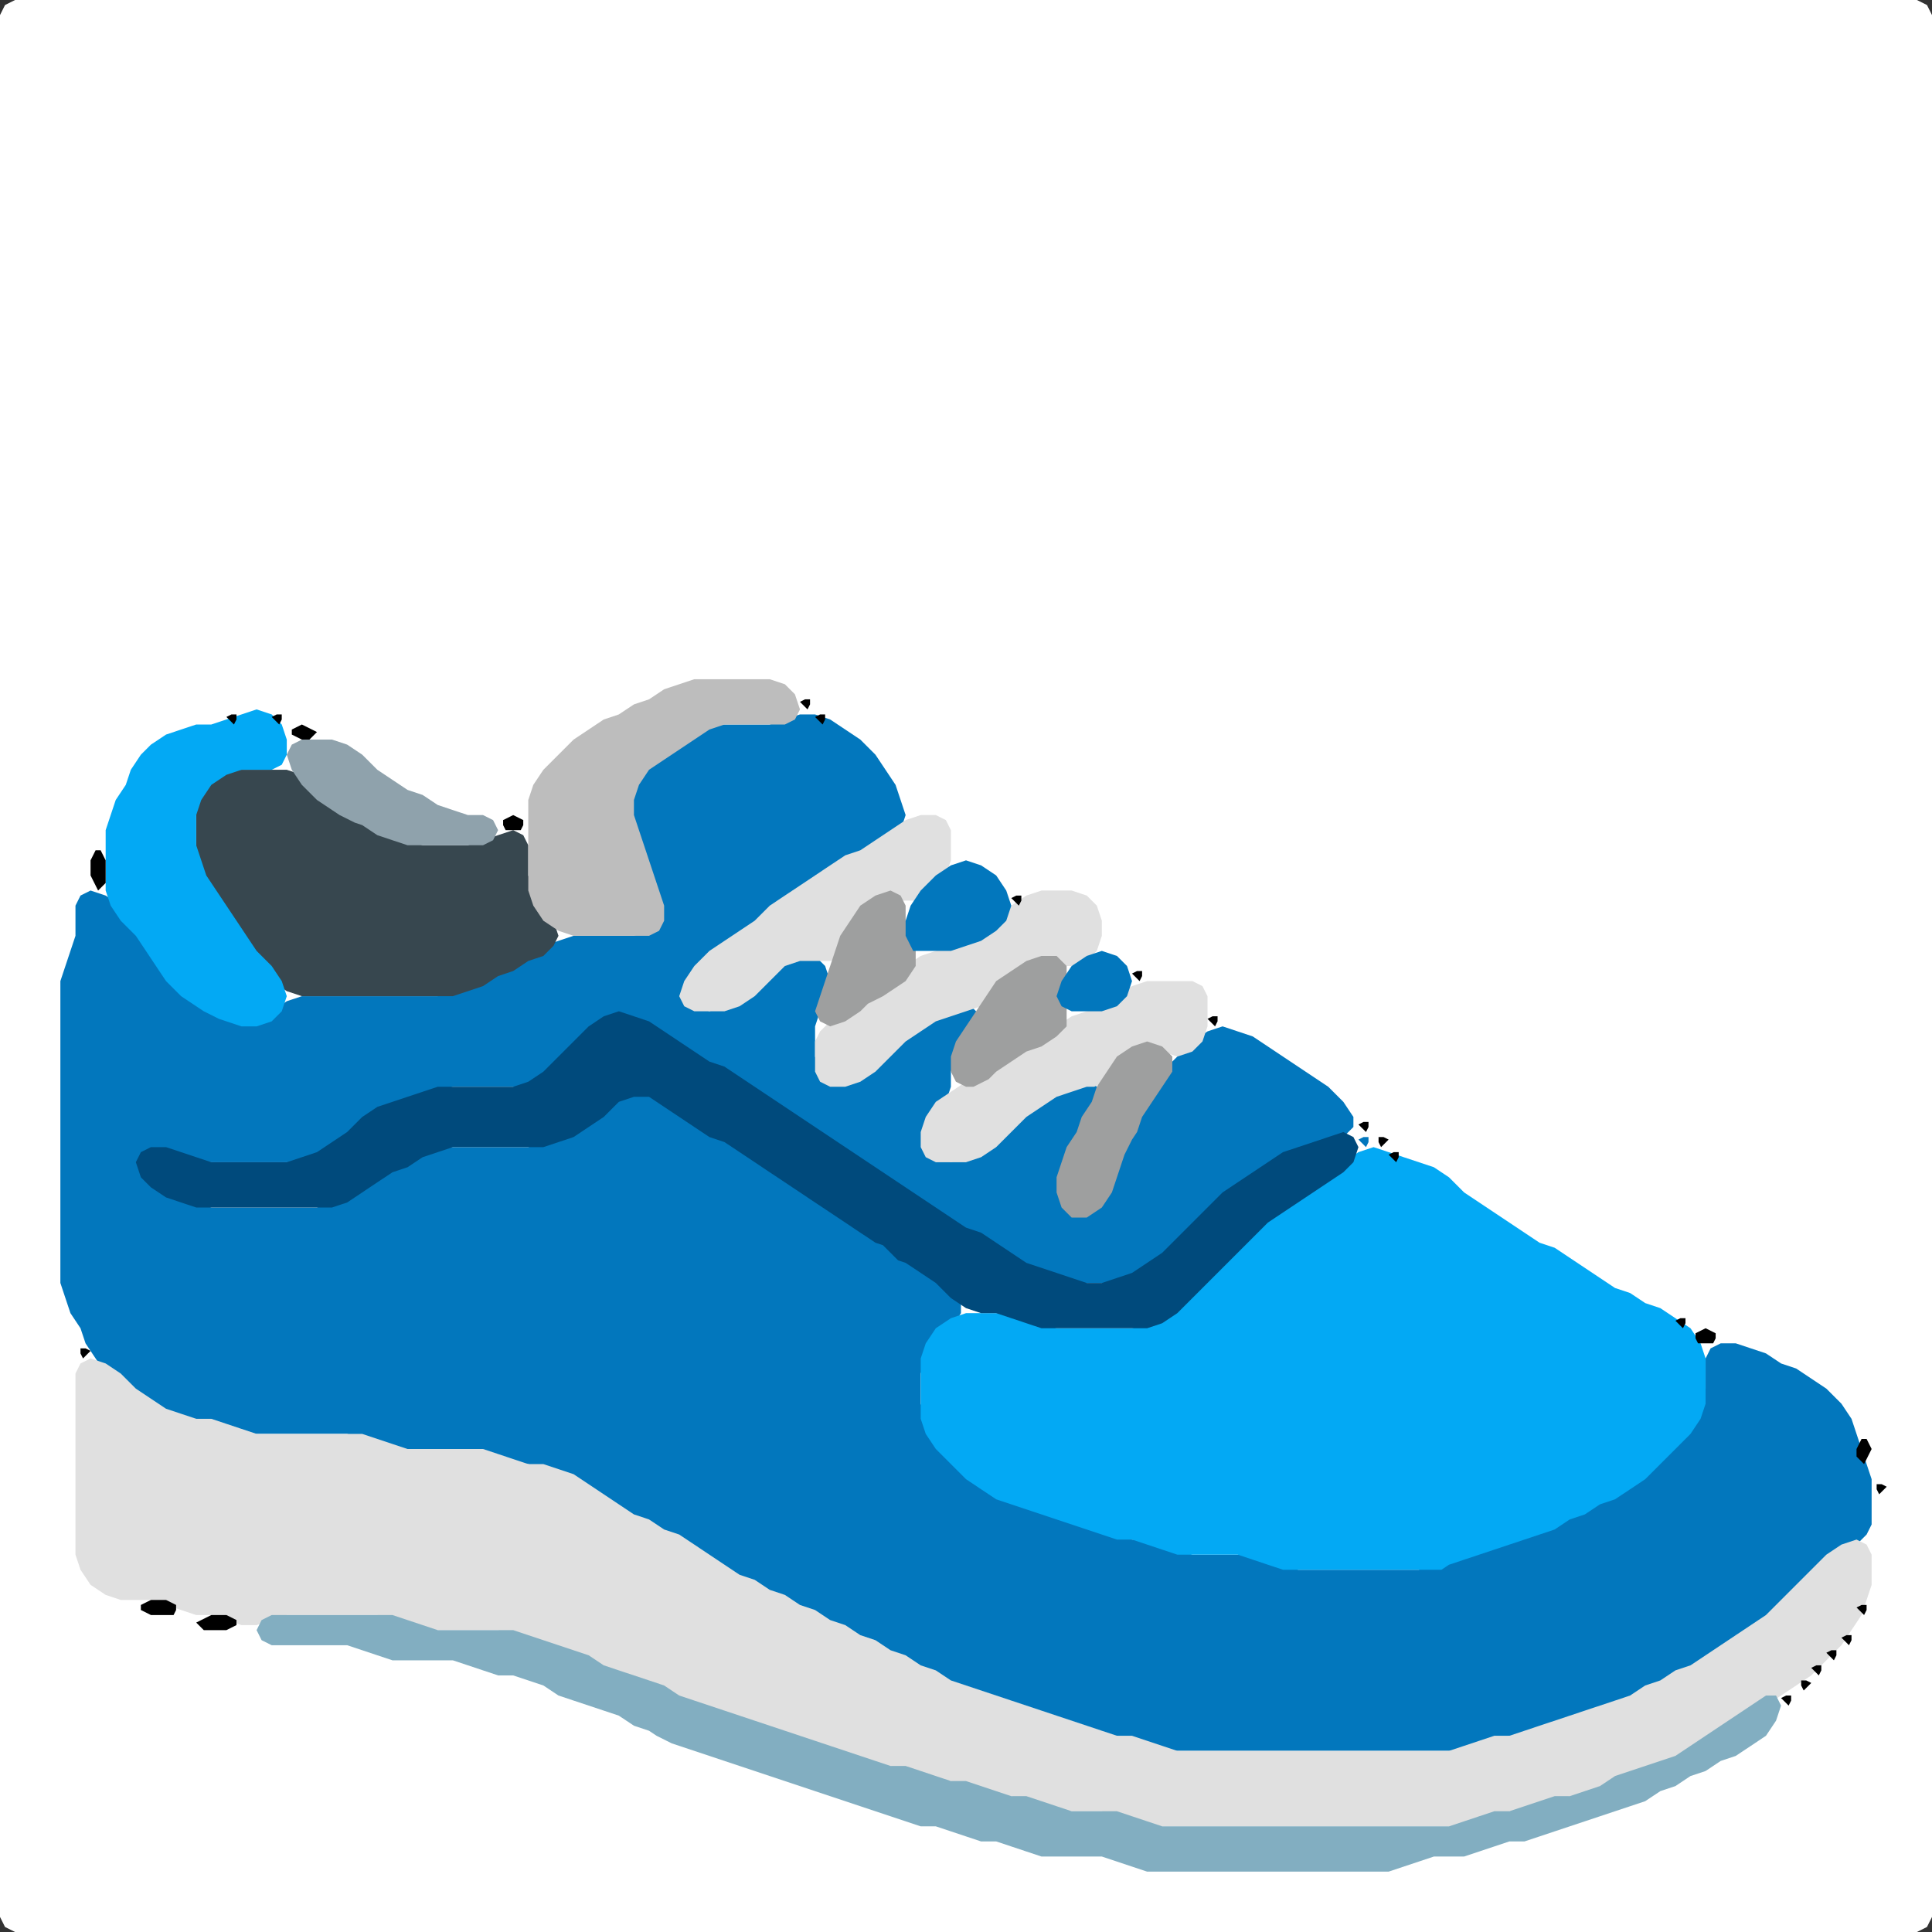 <?xml version="1.0" encoding="UTF-8" standalone="no"?>
<!DOCTYPE svg PUBLIC "-//W3C//DTD SVG 1.1//EN"
"http://www.w3.org/Graphics/SVG/1.1/DTD/svg11.dtd">
<svg width="128" height="128" xmlns="http://www.w3.org/2000/svg" version="1.1">
<rect width="100%" height="100%" fill="#333333" stroke="none"/>
<path d="M 26.5 128.0 L 27.0 128.0 L 28.0 128.0 L 29.0 128.0 L 30.0 128.0 L 31.0 128.0 L 32.0 128.0 L 33.0 128.0 L 34.0 128.0 L 35.0 128.0 L 36.0 128.0 L 37.0 128.0 L 38.0 128.0 L 39.0 128.0 L 40.0 128.0 L 41.0 128.0 L 42.0 128.0 L 43.0 128.0 L 44.0 128.0 L 45.0 128.0 L 46.0 128.0 L 47.0 128.0 L 48.0 128.0 L 49.0 128.0 L 50.0 128.0 L 51.0 128.0 L 52.0 128.0 L 53.0 128.0 L 54.0 128.0 L 55.0 128.0 L 56.0 128.0 L 57.0 128.0 L 58.0 128.0 L 59.0 128.0 L 60.0 128.0 L 61.0 128.0 L 62.0 128.0 L 63.0 128.0 L 64.0 128.0 L 65.0 128.0 L 66.0 128.0 L 67.0 128.0 L 68.0 128.0 L 69.0 128.0 L 70.0 128.0 L 71.0 128.0 L 72.0 128.0 L 73.0 128.0 L 74.0 128.0 L 75.0 128.0 L 76.0 128.0 L 77.0 128.0 L 78.0 128.0 L 79.0 128.0 L 80.0 128.0 L 81.0 128.0 L 82.0 128.0 L 83.0 128.0 L 84.0 128.0 L 85.0 128.0 L 86.0 128.0 L 87.0 128.0 L 88.0 128.0 L 89.0 128.0 L 90.0 128.0 L 91.0 128.0 L 92.0 128.0 L 93.0 128.0 L 94.0 128.0 L 95.0 128.0 L 96.0 128.0 L 97.0 128.0 L 98.0 128.0 L 99.0 128.0 L 100.0 128.0 L 101.0 128.0 L 102.0 128.0 L 103.0 128.0 L 104.0 128.0 L 105.0 128.0 L 106.0 128.0 L 107.0 128.0 L 108.0 128.0 L 109.0 128.0 L 110.0 128.0 L 111.0 128.0 L 112.0 128.0 L 113.0 128.0 L 114.0 128.0 L 115.0 128.0 L 116.0 128.0 L 117.0 128.0 L 118.0 128.0 L 119.0 128.0 L 120.0 128.0 L 121.0 128.0 L 122.0 128.0 L 123.0 128.0 L 124.0 128.0 L 125.0 128.0 L 126.0 128.0 L 127.0 128.0 L 127.667 127.667 L 128.0 127.0 L 128.0 126.0 L 128.0 125.0 L 128.0 124.0 L 128.0 123.0 L 128.0 122.0 L 128.0 121.0 L 128.0 120.0 L 128.0 119.0 L 128.0 118.0 L 128.0 117.0 L 128.0 116.0 L 128.0 115.0 L 128.0 114.0 L 128.0 113.0 L 128.0 112.0 L 128.0 111.0 L 128.0 110.0 L 128.0 109.0 L 128.0 108.0 L 128.0 107.0 L 128.0 106.0 L 128.0 105.0 L 128.0 104.0 L 128.0 103.0 L 128.0 102.0 L 128.0 101.0 L 128.0 100.0 L 128.0 99.0 L 128.0 98.0 L 128.0 97.0 L 128.0 96.0 L 128.0 95.0 L 128.0 94.0 L 128.0 93.0 L 128.0 92.0 L 128.0 91.0 L 128.0 90.0 L 128.0 89.0 L 128.0 88.0 L 128.0 87.0 L 128.0 86.0 L 128.0 85.0 L 128.0 84.0 L 128.0 83.0 L 128.0 82.0 L 128.0 81.0 L 128.0 80.0 L 128.0 79.0 L 128.0 78.0 L 128.0 77.0 L 128.0 76.0 L 128.0 75.0 L 128.0 74.0 L 128.0 73.0 L 128.0 72.0 L 128.0 71.0 L 128.0 70.0 L 128.0 69.0 L 128.0 68.0 L 128.0 67.0 L 128.0 66.0 L 128.0 65.0 L 128.0 64.0 L 128.0 63.0 L 128.0 62.0 L 128.0 61.0 L 128.0 60.0 L 128.0 59.0 L 128.0 58.0 L 128.0 57.0 L 128.0 56.0 L 128.0 55.0 L 128.0 54.0 L 128.0 53.0 L 128.0 52.0 L 128.0 51.0 L 128.0 50.0 L 128.0 49.0 L 128.0 48.0 L 128.0 47.0 L 128.0 46.0 L 128.0 45.0 L 128.0 44.0 L 128.0 43.0 L 128.0 42.0 L 128.0 41.0 L 128.0 40.0 L 128.0 39.0 L 128.0 38.0 L 128.0 37.0 L 128.0 36.0 L 128.0 35.0 L 128.0 34.0 L 128.0 33.0 L 128.0 32.0 L 128.0 31.0 L 128.0 30.0 L 128.0 29.0 L 128.0 28.0 L 128.0 27.0 L 128.0 26.0 L 128.0 25.0 L 128.0 24.0 L 128.0 23.0 L 128.0 22.0 L 128.0 21.0 L 128.0 20.0 L 128.0 19.0 L 128.0 18.0 L 128.0 17.0 L 128.0 16.0 L 128.0 15.0 L 128.0 14.0 L 128.0 13.0 L 128.0 12.0 L 128.0 11.0 L 128.0 10.0 L 128.0 9.0 L 128.0 8.0 L 128.0 7.0 L 128.0 6.0 L 128.0 5.0 L 128.0 4.0 L 128.0 3.0 L 128.0 2.0 L 128.0 1.0 L 127.667 0.333 L 127.0 0.0 L 126.0 0.0 L 125.0 0.0 L 124.0 0.0 L 123.0 0.0 L 122.0 0.0 L 121.0 0.0 L 120.0 0.0 L 119.0 0.0 L 118.0 0.0 L 117.0 0.0 L 116.0 0.0 L 115.0 0.0 L 114.0 0.0 L 113.0 0.0 L 112.0 0.0 L 111.0 0.0 L 110.0 0.0 L 109.0 0.0 L 108.0 0.0 L 107.0 0.0 L 106.0 0.0 L 105.0 0.0 L 104.0 0.0 L 103.0 0.0 L 102.0 0.0 L 101.0 0.0 L 100.0 0.0 L 99.0 0.0 L 98.0 0.0 L 97.0 0.0 L 96.0 0.0 L 95.0 0.0 L 94.0 0.0 L 93.0 0.0 L 92.0 0.0 L 91.0 0.0 L 90.0 0.0 L 89.0 0.0 L 88.0 0.0 L 87.0 0.0 L 86.0 0.0 L 85.0 0.0 L 84.0 0.0 L 83.0 0.0 L 82.0 0.0 L 81.0 0.0 L 80.0 0.0 L 79.0 0.0 L 78.0 0.0 L 77.0 0.0 L 76.0 0.0 L 75.0 0.0 L 74.0 0.0 L 73.0 0.0 L 72.0 0.0 L 71.0 0.0 L 70.0 0.0 L 69.0 0.0 L 68.0 0.0 L 67.0 0.0 L 66.0 0.0 L 65.0 0.0 L 64.0 0.0 L 63.0 0.0 L 62.0 0.0 L 61.0 0.0 L 60.0 0.0 L 59.0 0.0 L 58.0 0.0 L 57.0 0.0 L 56.0 0.0 L 55.0 0.0 L 54.0 0.0 L 53.0 0.0 L 52.0 0.0 L 51.0 0.0 L 50.0 0.0 L 49.0 0.0 L 48.0 0.0 L 47.0 0.0 L 46.0 0.0 L 45.0 0.0 L 44.0 0.0 L 43.0 0.0 L 42.0 0.0 L 41.0 0.0 L 40.0 0.0 L 39.0 0.0 L 38.0 0.0 L 37.0 0.0 L 36.0 0.0 L 35.0 0.0 L 34.0 0.0 L 33.0 0.0 L 32.0 0.0 L 31.0 0.0 L 30.0 0.0 L 29.0 0.0 L 28.0 0.0 L 27.0 0.0 L 26.0 0.0 L 25.0 0.0 L 24.0 0.0 L 23.0 0.0 L 22.0 0.0 L 21.0 0.0 L 20.0 0.0 L 19.0 0.0 L 18.0 0.0 L 17.0 0.0 L 16.0 0.0 L 15.0 0.0 L 14.0 0.0 L 13.0 0.0 L 12.0 0.0 L 11.0 0.0 L 10.0 0.0 L 9.0 0.0 L 8.0 0.0 L 7.0 0.0 L 6.0 0.0 L 5.0 0.0 L 4.0 0.0 L 3.0 0.0 L 2.0 0.0 L 1.0 0.0 L 0.333 0.333 L 0.0 1.0 L 0.0 2.0 L 0.0 3.0 L 0.0 4.0 L 0.0 5.0 L 0.0 6.0 L 0.0 7.0 L 0.0 8.0 L 0.0 9.0 L 0.0 10.0 L 0.0 11.0 L 0.0 12.0 L 0.0 13.0 L 0.0 14.0 L 0.0 15.0 L 0.0 16.0 L 0.0 17.0 L 0.0 18.0 L 0.0 19.0 L 0.0 20.0 L 0.0 21.0 L 0.0 22.0 L 0.0 23.0 L 0.0 24.0 L 0.0 25.0 L 0.0 26.0 L 0.0 27.0 L 0.0 28.0 L 0.0 29.0 L 0.0 30.0 L 0.0 31.0 L 0.0 32.0 L 0.0 33.0 L 0.0 34.0 L 0.0 35.0 L 0.0 36.0 L 0.0 37.0 L 0.0 38.0 L 0.0 39.0 L 0.0 40.0 L 0.0 41.0 L 0.0 42.0 L 0.0 43.0 L 0.0 44.0 L 0.0 45.0 L 0.0 46.0 L 0.0 47.0 L 0.0 48.0 L 0.0 49.0 L 0.0 50.0 L 0.0 51.0 L 0.0 52.0 L 0.0 53.0 L 0.0 54.0 L 0.0 55.0 L 0.0 56.0 L 0.0 57.0 L 0.0 58.0 L 0.0 59.0 L 0.0 60.0 L 0.0 61.0 L 0.0 62.0 L 0.0 63.0 L 0.0 64.0 L 0.0 65.0 L 0.0 66.0 L 0.0 67.0 L 0.0 68.0 L 0.0 69.0 L 0.0 70.0 L 0.0 71.0 L 0.0 72.0 L 0.0 73.0 L 0.0 74.0 L 0.0 75.0 L 0.0 76.0 L 0.0 77.0 L 0.0 78.0 L 0.0 79.0 L 0.0 80.0 L 0.0 81.0 L 0.0 82.0 L 0.0 83.0 L 0.0 84.0 L 0.0 85.0 L 0.0 86.0 L 0.0 87.0 L 0.0 88.0 L 0.0 89.0 L 0.0 90.0 L 0.0 91.0 L 0.0 92.0 L 0.0 93.0 L 0.0 94.0 L 0.0 95.0 L 0.0 96.0 L 0.0 97.0 L 0.0 98.0 L 0.0 99.0 L 0.0 100.0 L 0.0 101.0 L 0.0 102.0 L 0.0 103.0 L 0.0 104.0 L 0.0 105.0 L 0.0 106.0 L 0.0 107.0 L 0.0 108.0 L 0.0 109.0 L 0.0 110.0 L 0.0 111.0 L 0.0 112.0 L 0.0 113.0 L 0.0 114.0 L 0.0 115.0 L 0.0 116.0 L 0.0 117.0 L 0.0 118.0 L 0.0 119.0 L 0.0 120.0 L 0.0 121.0 L 0.0 122.0 L 0.0 123.0 L 0.0 124.0 L 0.0 125.0 L 0.0 126.0 L 0.0 127.0 L 0.333 127.667 L 1.0 128.0 L 2.0 128.0 L 3.0 128.0 L 4.0 128.0 L 5.0 128.0 L 6.0 128.0 L 7.0 128.0 L 8.0 128.0 L 9.0 128.0 L 10.0 128.0 L 11.0 128.0 L 12.0 128.0 L 13.0 128.0 L 14.0 128.0 L 15.0 128.0 L 16.0 128.0 L 17.0 128.0 L 18.0 128.0 L 19.0 128.0 L 20.0 128.0 L 21.0 128.0 L 22.0 128.0 L 23.0 128.0 L 24.0 128.0 L 25.0 128.0 L 25.5 128.0 Z" stroke="none" fill="rgb(255,255,255)" />
<path d="M 95.5 116.0 L 96.0 116.0 L 97.0 116.0 L 98.0 115.667 L 99.0 115.333 L 100.0 115.0 L 101.0 115.0 L 102.0 114.667 L 103.0 114.333 L 104.0 114.0 L 105.0 113.667 L 106.0 113.333 L 107.0 113.0 L 108.0 112.667 L 109.0 112.333 L 110.0 111.667 L 111.0 111.333 L 112.0 110.667 L 113.0 110.333 L 114.0 109.667 L 115.0 109.0 L 116.0 108.333 L 117.0 107.667 L 118.0 107.0 L 119.0 106.0 L 120.0 105.0 L 121.0 104.0 L 122.0 103.0 L 123.0 102.333 L 123.667 101.667 L 124.0 101.0 L 124.0 100.0 L 124.0 99.0 L 124.0 98.0 L 123.667 97.0 L 123.333 96.0 L 123.0 95.0 L 122.667 94.0 L 122.0 93.0 L 121.0 92.0 L 120.0 91.333 L 119.0 90.667 L 118.0 90.333 L 117.0 89.667 L 116.0 89.333 L 115.0 89.0 L 114.0 89.0 L 113.333 89.333 L 113.0 90.0 L 113.0 91.0 L 113.0 92.0 L 112.667 93.0 L 112.0 94.0 L 111.0 95.0 L 110.0 96.0 L 109.0 97.0 L 108.0 98.0 L 107.0 98.667 L 106.0 99.333 L 105.0 99.667 L 104.0 100.333 L 103.0 100.667 L 102.0 101.333 L 101.0 101.667 L 100.0 102.0 L 99.0 102.333 L 98.0 102.667 L 97.0 103.0 L 96.0 103.333 L 95.0 103.667 L 94.0 104.0 L 93.0 104.0 L 92.0 104.0 L 91.0 104.0 L 90.0 104.0 L 89.0 104.0 L 88.0 104.0 L 87.0 104.0 L 86.0 104.0 L 85.0 103.667 L 84.0 103.333 L 83.0 103.0 L 82.0 103.0 L 81.0 103.0 L 80.0 103.0 L 79.0 103.0 L 78.0 102.667 L 77.0 102.333 L 76.0 102.0 L 75.0 102.0 L 74.0 101.667 L 73.0 101.333 L 72.0 101.0 L 71.0 100.667 L 70.0 100.333 L 69.0 100.0 L 68.0 99.667 L 67.0 99.333 L 66.0 98.667 L 65.0 98.0 L 64.0 97.0 L 63.0 96.0 L 62.0 95.0 L 61.333 94.0 L 61.0 93.0 L 61.0 92.0 L 61.0 91.0 L 61.333 90.0 L 62.0 89.0 L 63.0 88.0 L 63.667 87.0 L 63.667 86.0 L 63.0 85.0 L 62.0 84.333 L 61.0 83.667 L 60.0 83.0 L 59.0 82.333 L 58.0 81.667 L 57.0 81.0 L 56.0 80.333 L 55.0 79.667 L 54.0 79.0 L 53.0 78.333 L 52.0 77.667 L 51.0 77.0 L 50.0 76.333 L 49.0 75.667 L 48.0 75.333 L 47.0 74.667 L 46.0 74.0 L 45.0 73.333 L 44.0 72.667 L 43.0 72.333 L 42.0 72.0 L 41.0 72.333 L 40.0 73.0 L 39.0 74.0 L 38.0 74.667 L 37.0 75.333 L 36.0 75.667 L 35.0 76.0 L 34.0 76.0 L 33.0 76.0 L 32.0 76.0 L 31.0 76.0 L 30.0 76.0 L 29.0 76.0 L 28.0 76.333 L 27.0 76.667 L 26.0 77.333 L 25.0 77.667 L 24.0 78.333 L 23.0 79.0 L 22.0 79.667 L 21.0 80.0 L 20.0 80.0 L 19.0 80.0 L 18.0 80.0 L 17.0 80.0 L 16.0 80.0 L 15.0 80.0 L 14.0 80.0 L 13.0 79.667 L 12.0 79.333 L 11.0 78.667 L 10.0 78.0 L 9.667 77.0 L 10.0 76.333 L 11.0 76.333 L 12.0 76.667 L 13.0 77.0 L 14.0 77.0 L 15.0 77.0 L 16.0 77.0 L 17.0 77.0 L 18.0 77.0 L 19.0 77.0 L 20.0 77.0 L 21.0 76.667 L 22.0 76.333 L 23.0 75.667 L 24.0 75.0 L 25.0 74.0 L 26.0 73.333 L 27.0 73.0 L 28.0 72.667 L 29.0 72.333 L 30.0 72.0 L 31.0 72.0 L 32.0 72.0 L 33.0 72.0 L 34.0 72.0 L 35.0 72.0 L 36.0 71.667 L 37.0 71.0 L 38.0 70.0 L 39.0 69.0 L 40.0 68.0 L 41.0 67.667 L 42.0 67.667 L 43.0 68.333 L 44.0 69.0 L 45.0 69.667 L 46.0 70.333 L 47.0 70.667 L 48.0 71.333 L 49.0 72.0 L 50.0 72.667 L 51.0 73.333 L 52.0 74.0 L 53.0 74.667 L 54.0 75.333 L 55.0 76.0 L 56.0 76.667 L 57.0 77.333 L 58.0 78.0 L 59.0 78.667 L 60.0 79.333 L 61.0 80.0 L 62.0 80.667 L 63.0 81.333 L 64.0 81.667 L 65.0 82.333 L 66.0 83.0 L 67.0 83.667 L 68.0 84.0 L 69.0 84.333 L 70.0 84.667 L 71.0 85.0 L 72.0 85.0 L 73.0 85.0 L 74.0 85.0 L 75.0 84.667 L 76.0 84.333 L 77.0 83.667 L 78.0 83.0 L 79.0 82.0 L 80.0 81.0 L 81.0 80.0 L 82.0 79.0 L 83.0 78.333 L 84.0 77.667 L 85.0 77.0 L 86.0 76.333 L 87.0 76.0 L 88.0 75.667 L 89.0 75.333 L 89.667 74.667 L 89.667 74.0 L 89.0 73.0 L 88.0 72.0 L 87.0 71.333 L 86.0 70.667 L 85.0 70.0 L 84.0 69.333 L 83.0 68.667 L 82.0 68.333 L 81.0 68.0 L 80.0 68.333 L 79.0 69.0 L 78.0 70.0 L 77.0 71.0 L 76.333 72.0 L 75.667 73.0 L 75.333 74.0 L 74.667 75.0 L 74.333 76.0 L 74.0 77.0 L 73.667 78.0 L 73.0 79.0 L 72.0 79.667 L 71.0 79.667 L 70.333 79.0 L 70.333 78.0 L 70.667 77.0 L 71.333 76.0 L 71.667 75.0 L 72.333 74.0 L 72.667 73.0 L 72.667 72.0 L 72.0 71.333 L 71.0 71.333 L 70.0 72.0 L 69.0 72.667 L 68.0 73.333 L 67.0 74.0 L 66.0 75.0 L 65.0 76.0 L 64.0 76.667 L 63.0 77.0 L 62.0 76.667 L 61.333 76.0 L 61.333 75.0 L 62.0 74.0 L 62.667 73.0 L 63.0 72.0 L 63.0 71.0 L 63.333 70.0 L 64.0 69.0 L 64.667 68.0 L 64.667 67.0 L 64.0 66.333 L 63.0 66.333 L 62.0 67.0 L 61.0 67.667 L 60.0 68.333 L 59.0 69.0 L 58.0 70.0 L 57.0 71.0 L 56.0 71.667 L 55.0 71.667 L 54.333 71.0 L 54.0 70.0 L 54.0 69.0 L 54.0 68.0 L 54.333 67.0 L 54.667 66.0 L 55.0 65.0 L 54.667 64.0 L 54.0 63.333 L 53.0 63.0 L 52.0 63.333 L 51.0 64.0 L 50.0 65.0 L 49.0 66.0 L 48.0 66.667 L 47.0 67.0 L 46.0 66.667 L 45.667 66.0 L 46.0 65.0 L 47.0 64.0 L 48.0 63.0 L 49.0 62.333 L 50.0 61.667 L 51.0 61.0 L 52.0 60.0 L 53.0 59.333 L 54.0 58.667 L 55.0 58.0 L 56.0 57.333 L 57.0 56.667 L 58.0 56.333 L 59.0 55.667 L 59.667 55.0 L 60.0 54.0 L 59.667 53.0 L 59.333 52.0 L 58.667 51.0 L 58.0 50.0 L 57.0 49.0 L 56.0 48.333 L 55.0 47.667 L 54.0 47.333 L 53.0 47.333 L 52.0 47.667 L 51.0 48.0 L 50.0 48.0 L 49.0 48.0 L 48.0 48.0 L 47.0 48.0 L 46.0 48.333 L 45.0 49.0 L 44.0 49.667 L 43.0 50.333 L 42.333 51.0 L 41.667 52.0 L 41.333 53.0 L 41.333 54.0 L 41.667 55.0 L 42.333 56.0 L 42.667 57.0 L 43.0 58.0 L 43.333 59.0 L 43.667 60.0 L 43.667 61.0 L 43.0 61.667 L 42.0 62.0 L 41.0 62.0 L 40.0 62.0 L 39.0 62.0 L 38.0 62.0 L 37.0 62.333 L 36.0 62.667 L 35.0 63.333 L 34.0 63.667 L 33.0 64.333 L 32.0 64.667 L 31.0 65.333 L 30.0 65.667 L 29.0 66.0 L 28.0 66.0 L 27.0 66.0 L 26.0 66.0 L 25.0 66.0 L 24.0 66.0 L 23.0 66.0 L 22.0 66.0 L 21.0 66.0 L 20.0 66.0 L 19.0 66.333 L 18.0 67.0 L 17.0 67.667 L 16.0 67.667 L 15.0 67.333 L 14.0 66.667 L 13.0 66.0 L 12.0 65.0 L 11.0 64.0 L 10.333 63.0 L 9.667 62.0 L 9.0 61.0 L 8.0 60.0 L 7.0 59.333 L 6.0 59.0 L 5.333 59.333 L 5.0 60.0 L 5.0 61.0 L 5.0 62.0 L 4.667 63.0 L 4.333 64.0 L 4.0 65.0 L 4.0 66.0 L 4.0 67.0 L 4.0 68.0 L 4.0 69.0 L 4.0 70.0 L 4.0 71.0 L 4.0 72.0 L 4.0 73.0 L 4.0 74.0 L 4.0 75.0 L 4.0 76.0 L 4.0 77.0 L 4.0 78.0 L 4.0 79.0 L 4.0 80.0 L 4.0 81.0 L 4.0 82.0 L 4.0 83.0 L 4.0 84.0 L 4.0 85.0 L 4.333 86.0 L 4.667 87.0 L 5.333 88.0 L 5.667 89.0 L 6.333 90.0 L 7.0 91.0 L 8.0 92.0 L 9.0 92.667 L 10.0 93.333 L 11.0 93.667 L 12.0 94.0 L 13.0 94.0 L 14.0 94.333 L 15.0 94.667 L 16.0 95.0 L 17.0 95.0 L 18.0 95.0 L 19.0 95.0 L 20.0 95.0 L 21.0 95.0 L 22.0 95.0 L 23.0 95.0 L 24.0 95.333 L 25.0 95.667 L 26.0 96.0 L 27.0 96.0 L 28.0 96.0 L 29.0 96.0 L 30.0 96.0 L 31.0 96.0 L 32.0 96.333 L 33.0 96.667 L 34.0 97.0 L 35.0 97.0 L 36.0 97.333 L 37.0 97.667 L 38.0 98.333 L 39.0 99.0 L 40.0 99.667 L 41.0 100.333 L 42.0 100.667 L 43.0 101.333 L 44.0 101.667 L 45.0 102.333 L 46.0 103.0 L 47.0 103.667 L 48.0 104.333 L 49.0 104.667 L 50.0 105.333 L 51.0 105.667 L 52.0 106.333 L 53.0 106.667 L 54.0 107.333 L 55.0 107.667 L 56.0 108.333 L 57.0 108.667 L 58.0 109.333 L 59.0 109.667 L 60.0 110.333 L 61.0 110.667 L 62.0 111.333 L 63.0 111.667 L 64.0 112.0 L 65.0 112.333 L 66.0 112.667 L 67.0 113.0 L 68.0 113.333 L 69.0 113.667 L 70.0 114.0 L 71.0 114.333 L 72.0 114.667 L 73.0 115.0 L 74.0 115.0 L 75.0 115.333 L 76.0 115.667 L 77.0 116.0 L 78.0 116.0 L 79.0 116.0 L 80.0 116.0 L 81.0 116.0 L 82.0 116.0 L 83.0 116.0 L 84.0 116.0 L 85.0 116.0 L 86.0 116.0 L 87.0 116.0 L 88.0 116.0 L 89.0 116.0 L 90.0 116.0 L 91.0 116.0 L 92.0 116.0 L 93.0 116.0 L 94.0 116.0 L 94.5 116.0 Z" stroke="none" fill="rgb(2,119,189)" />
<path d="M 95.5 121.0 L 96.0 121.0 L 97.0 121.0 L 98.0 120.667 L 99.0 120.333 L 100.0 120.0 L 101.0 120.0 L 102.0 119.667 L 103.0 119.333 L 104.0 119.0 L 105.0 119.0 L 106.0 118.667 L 107.0 118.333 L 108.0 117.667 L 109.0 117.333 L 110.0 117.0 L 111.0 116.667 L 112.0 116.333 L 113.0 115.667 L 114.0 115.0 L 115.0 114.333 L 116.0 113.667 L 117.0 113.0 L 118.0 112.333 L 119.0 111.667 L 120.0 111.0 L 121.0 110.0 L 122.0 109.0 L 122.667 108.0 L 123.333 107.0 L 123.667 106.0 L 124.0 105.0 L 124.0 104.0 L 124.0 103.0 L 123.667 102.333 L 123.0 102.0 L 122.0 102.333 L 121.0 103.0 L 120.0 104.0 L 119.0 105.0 L 118.0 106.0 L 117.0 107.0 L 116.0 107.667 L 115.0 108.333 L 114.0 109.0 L 113.0 109.667 L 112.0 110.333 L 111.0 110.667 L 110.0 111.333 L 109.0 111.667 L 108.0 112.333 L 107.0 112.667 L 106.0 113.0 L 105.0 113.333 L 104.0 113.667 L 103.0 114.0 L 102.0 114.333 L 101.0 114.667 L 100.0 115.0 L 99.0 115.0 L 98.0 115.333 L 97.0 115.667 L 96.0 116.0 L 95.0 116.0 L 94.0 116.0 L 93.0 116.0 L 92.0 116.0 L 91.0 116.0 L 90.0 116.0 L 89.0 116.0 L 88.0 116.0 L 87.0 116.0 L 86.0 116.0 L 85.0 116.0 L 84.0 116.0 L 83.0 116.0 L 82.0 116.0 L 81.0 116.0 L 80.0 116.0 L 79.0 116.0 L 78.0 116.0 L 77.0 115.667 L 76.0 115.333 L 75.0 115.0 L 74.0 115.0 L 73.0 114.667 L 72.0 114.333 L 71.0 114.0 L 70.0 113.667 L 69.0 113.333 L 68.0 113.0 L 67.0 112.667 L 66.0 112.333 L 65.0 112.0 L 64.0 111.667 L 63.0 111.333 L 62.0 110.667 L 61.0 110.333 L 60.0 109.667 L 59.0 109.333 L 58.0 108.667 L 57.0 108.333 L 56.0 107.667 L 55.0 107.333 L 54.0 106.667 L 53.0 106.333 L 52.0 105.667 L 51.0 105.333 L 50.0 104.667 L 49.0 104.333 L 48.0 103.667 L 47.0 103.0 L 46.0 102.333 L 45.0 101.667 L 44.0 101.333 L 43.0 100.667 L 42.0 100.333 L 41.0 99.667 L 40.0 99.0 L 39.0 98.333 L 38.0 97.667 L 37.0 97.333 L 36.0 97.0 L 35.0 97.0 L 34.0 96.667 L 33.0 96.333 L 32.0 96.0 L 31.0 96.0 L 30.0 96.0 L 29.0 96.0 L 28.0 96.0 L 27.0 96.0 L 26.0 95.667 L 25.0 95.333 L 24.0 95.0 L 23.0 95.0 L 22.0 95.0 L 21.0 95.0 L 20.0 95.0 L 19.0 95.0 L 18.0 95.0 L 17.0 95.0 L 16.0 94.667 L 15.0 94.333 L 14.0 94.0 L 13.0 94.0 L 12.0 93.667 L 11.0 93.333 L 10.0 92.667 L 9.0 92.0 L 8.0 91.0 L 7.0 90.333 L 6.0 90.0 L 5.333 90.333 L 5.0 91.0 L 5.0 92.0 L 5.0 93.0 L 5.0 94.0 L 5.0 95.0 L 5.0 96.0 L 5.0 97.0 L 5.0 98.0 L 5.0 99.0 L 5.0 100.0 L 5.0 101.0 L 5.0 102.0 L 5.0 103.0 L 5.333 104.0 L 6.0 105.0 L 7.0 105.667 L 8.0 106.0 L 9.0 106.0 L 10.0 106.0 L 11.0 106.333 L 12.0 106.667 L 13.0 107.0 L 14.0 107.0 L 15.0 107.333 L 16.0 107.667 L 17.0 107.667 L 18.0 107.333 L 19.0 107.0 L 20.0 107.0 L 21.0 107.0 L 22.0 107.0 L 23.0 107.0 L 24.0 107.0 L 25.0 107.0 L 26.0 107.333 L 27.0 107.667 L 28.0 108.0 L 29.0 108.0 L 30.0 108.0 L 31.0 108.0 L 32.0 108.0 L 33.0 108.0 L 34.0 108.333 L 35.0 108.667 L 36.0 109.0 L 37.0 109.333 L 38.0 109.667 L 39.0 110.333 L 40.0 110.667 L 41.0 111.0 L 42.0 111.333 L 43.0 111.667 L 44.0 112.333 L 45.0 112.667 L 46.0 113.0 L 47.0 113.333 L 48.0 113.667 L 49.0 114.0 L 50.0 114.333 L 51.0 114.667 L 52.0 115.0 L 53.0 115.333 L 54.0 115.667 L 55.0 116.0 L 56.0 116.333 L 57.0 116.667 L 58.0 117.0 L 59.0 117.0 L 60.0 117.333 L 61.0 117.667 L 62.0 118.0 L 63.0 118.0 L 64.0 118.333 L 65.0 118.667 L 66.0 119.0 L 67.0 119.0 L 68.0 119.333 L 69.0 119.667 L 70.0 120.0 L 71.0 120.0 L 72.0 120.0 L 73.0 120.0 L 74.0 120.333 L 75.0 120.667 L 76.0 121.0 L 77.0 121.0 L 78.0 121.0 L 79.0 121.0 L 80.0 121.0 L 81.0 121.0 L 82.0 121.0 L 83.0 121.0 L 84.0 121.0 L 85.0 121.0 L 86.0 121.0 L 87.0 121.0 L 88.0 121.0 L 89.0 121.0 L 90.0 121.0 L 91.0 121.0 L 92.0 121.0 L 93.0 121.0 L 94.0 121.0 L 94.5 121.0 Z" stroke="none" fill="rgb(224,224,224)" />
<path d="M 95.5 104.0 L 96.0 103.667 L 97.0 103.333 L 98.0 103.0 L 99.0 102.667 L 100.0 102.333 L 101.0 102.0 L 102.0 101.667 L 103.0 101.333 L 104.0 100.667 L 105.0 100.333 L 106.0 99.667 L 107.0 99.333 L 108.0 98.667 L 109.0 98.0 L 110.0 97.0 L 111.0 96.0 L 112.0 95.0 L 112.667 94.0 L 113.0 93.0 L 113.0 92.0 L 113.0 91.0 L 113.0 90.0 L 112.667 89.0 L 112.0 88.0 L 111.0 87.333 L 110.0 86.667 L 109.0 86.333 L 108.0 85.667 L 107.0 85.333 L 106.0 84.667 L 105.0 84.0 L 104.0 83.333 L 103.0 82.667 L 102.0 82.333 L 101.0 81.667 L 100.0 81.0 L 99.0 80.333 L 98.0 79.667 L 97.0 79.0 L 96.0 78.0 L 95.0 77.333 L 94.0 77.0 L 93.0 76.667 L 92.0 76.333 L 91.0 76.0 L 90.0 76.333 L 89.0 77.0 L 88.0 77.667 L 87.0 78.333 L 86.0 79.0 L 85.0 79.667 L 84.0 80.333 L 83.0 81.0 L 82.0 82.0 L 81.0 83.0 L 80.0 84.0 L 79.0 85.0 L 78.0 86.0 L 77.0 87.0 L 76.0 87.667 L 75.0 88.0 L 74.0 88.0 L 73.0 88.0 L 72.0 88.0 L 71.0 88.0 L 70.0 88.0 L 69.0 87.667 L 68.0 87.333 L 67.0 87.0 L 66.0 87.0 L 65.0 87.0 L 64.0 87.0 L 63.0 87.333 L 62.0 88.0 L 61.333 89.0 L 61.0 90.0 L 61.0 91.0 L 61.0 92.0 L 61.0 93.0 L 61.0 94.0 L 61.333 95.0 L 62.0 96.0 L 63.0 97.0 L 64.0 98.0 L 65.0 98.667 L 66.0 99.333 L 67.0 99.667 L 68.0 100.0 L 69.0 100.333 L 70.0 100.667 L 71.0 101.0 L 72.0 101.333 L 73.0 101.667 L 74.0 102.0 L 75.0 102.0 L 76.0 102.333 L 77.0 102.667 L 78.0 103.0 L 79.0 103.0 L 80.0 103.0 L 81.0 103.0 L 82.0 103.0 L 83.0 103.333 L 84.0 103.667 L 85.0 104.0 L 86.0 104.0 L 87.0 104.0 L 88.0 104.0 L 89.0 104.0 L 90.0 104.0 L 91.0 104.0 L 92.0 104.0 L 93.0 104.0 L 94.0 104.0 L 94.5 104.0 Z" stroke="none" fill="rgb(3,169,244)" />
<path d="M 44.5 115.5 L 45.0 115.667 L 46.0 116.0 L 47.0 116.333 L 48.0 116.667 L 49.0 117.0 L 50.0 117.333 L 51.0 117.667 L 52.0 118.0 L 53.0 118.333 L 54.0 118.667 L 55.0 119.0 L 56.0 119.333 L 57.0 119.667 L 58.0 120.0 L 59.0 120.333 L 60.0 120.667 L 61.0 121.0 L 62.0 121.0 L 63.0 121.333 L 64.0 121.667 L 65.0 122.0 L 66.0 122.0 L 67.0 122.333 L 68.0 122.667 L 69.0 123.0 L 70.0 123.0 L 71.0 123.0 L 72.0 123.0 L 73.0 123.0 L 74.0 123.333 L 75.0 123.667 L 76.0 124.0 L 77.0 124.0 L 78.0 124.0 L 79.0 124.0 L 80.0 124.0 L 81.0 124.0 L 82.0 124.0 L 83.0 124.0 L 84.0 124.0 L 85.0 124.0 L 86.0 124.0 L 87.0 124.0 L 88.0 124.0 L 89.0 124.0 L 90.0 124.0 L 91.0 124.0 L 92.0 124.0 L 93.0 123.667 L 94.0 123.333 L 95.0 123.0 L 96.0 123.0 L 97.0 123.0 L 98.0 122.667 L 99.0 122.333 L 100.0 122.0 L 101.0 122.0 L 102.0 121.667 L 103.0 121.333 L 104.0 121.0 L 105.0 120.667 L 106.0 120.333 L 107.0 120.0 L 108.0 119.667 L 109.0 119.333 L 110.0 118.667 L 111.0 118.333 L 112.0 117.667 L 113.0 117.333 L 114.0 116.667 L 115.0 116.333 L 116.0 115.667 L 117.0 115.0 L 117.667 114.0 L 118.0 113.0 L 117.667 112.333 L 117.0 112.333 L 116.0 113.0 L 115.0 113.667 L 114.0 114.333 L 113.0 115.0 L 112.0 115.667 L 111.0 116.333 L 110.0 116.667 L 109.0 117.0 L 108.0 117.333 L 107.0 117.667 L 106.0 118.333 L 105.0 118.667 L 104.0 119.0 L 103.0 119.0 L 102.0 119.333 L 101.0 119.667 L 100.0 120.0 L 99.0 120.0 L 98.0 120.333 L 97.0 120.667 L 96.0 121.0 L 95.0 121.0 L 94.0 121.0 L 93.0 121.0 L 92.0 121.0 L 91.0 121.0 L 90.0 121.0 L 89.0 121.0 L 88.0 121.0 L 87.0 121.0 L 86.0 121.0 L 85.0 121.0 L 84.0 121.0 L 83.0 121.0 L 82.0 121.0 L 81.0 121.0 L 80.0 121.0 L 79.0 121.0 L 78.0 121.0 L 77.0 121.0 L 76.0 120.667 L 75.0 120.333 L 74.0 120.0 L 73.0 120.0 L 72.0 120.0 L 71.0 120.0 L 70.0 119.667 L 69.0 119.333 L 68.0 119.0 L 67.0 119.0 L 66.0 118.667 L 65.0 118.333 L 64.0 118.0 L 63.0 118.0 L 62.0 117.667 L 61.0 117.333 L 60.0 117.0 L 59.0 117.0 L 58.0 116.667 L 57.0 116.333 L 56.0 116.0 L 55.0 115.667 L 54.0 115.333 L 53.0 115.0 L 52.0 114.667 L 51.0 114.333 L 50.0 114.0 L 49.0 113.667 L 48.0 113.333 L 47.0 113.0 L 46.0 112.667 L 45.0 112.333 L 44.0 111.667 L 43.0 111.333 L 42.0 111.0 L 41.0 110.667 L 40.0 110.333 L 39.0 109.667 L 38.0 109.333 L 37.0 109.0 L 36.0 108.667 L 35.0 108.333 L 34.0 108.0 L 33.0 108.0 L 32.0 108.0 L 31.0 108.0 L 30.0 108.0 L 29.0 108.0 L 28.0 107.667 L 27.0 107.333 L 26.0 107.0 L 25.0 107.0 L 24.0 107.0 L 23.0 107.0 L 22.0 107.0 L 21.0 107.0 L 20.0 107.0 L 19.0 107.0 L 18.0 107.0 L 17.333 107.333 L 17.0 108.0 L 17.333 108.667 L 18.0 109.0 L 19.0 109.0 L 20.0 109.0 L 21.0 109.0 L 22.0 109.0 L 23.0 109.0 L 24.0 109.333 L 25.0 109.667 L 26.0 110.0 L 27.0 110.0 L 28.0 110.0 L 29.0 110.0 L 30.0 110.0 L 31.0 110.333 L 32.0 110.667 L 33.0 111.0 L 34.0 111.0 L 35.0 111.333 L 36.0 111.667 L 37.0 112.333 L 38.0 112.667 L 39.0 113.0 L 40.0 113.333 L 41.0 113.667 L 42.0 114.333 L 43.0 114.667 L 43.5 115.0 Z" stroke="none" fill="rgb(130,174,193)" />
<path d="M 59.5 83.5 L 60.0 83.667 L 61.0 84.333 L 62.0 85.0 L 63.0 86.0 L 64.0 86.667 L 65.0 87.0 L 66.0 87.0 L 67.0 87.333 L 68.0 87.667 L 69.0 88.0 L 70.0 88.0 L 71.0 88.0 L 72.0 88.0 L 73.0 88.0 L 74.0 88.0 L 75.0 88.0 L 76.0 88.0 L 77.0 87.667 L 78.0 87.0 L 79.0 86.0 L 80.0 85.0 L 81.0 84.0 L 82.0 83.0 L 83.0 82.0 L 84.0 81.0 L 85.0 80.333 L 86.0 79.667 L 87.0 79.0 L 88.0 78.333 L 89.0 77.667 L 89.667 77.0 L 90.0 76.0 L 89.667 75.333 L 89.0 75.0 L 88.0 75.333 L 87.0 75.667 L 86.0 76.0 L 85.0 76.333 L 84.0 77.0 L 83.0 77.667 L 82.0 78.333 L 81.0 79.0 L 80.0 80.0 L 79.0 81.0 L 78.0 82.0 L 77.0 83.0 L 76.0 83.667 L 75.0 84.333 L 74.0 84.667 L 73.0 85.0 L 72.0 85.0 L 71.0 84.667 L 70.0 84.333 L 69.0 84.0 L 68.0 83.667 L 67.0 83.0 L 66.0 82.333 L 65.0 81.667 L 64.0 81.333 L 63.0 80.667 L 62.0 80.0 L 61.0 79.333 L 60.0 78.667 L 59.0 78.0 L 58.0 77.333 L 57.0 76.667 L 56.0 76.0 L 55.0 75.333 L 54.0 74.667 L 53.0 74.0 L 52.0 73.333 L 51.0 72.667 L 50.0 72.0 L 49.0 71.333 L 48.0 70.667 L 47.0 70.333 L 46.0 69.667 L 45.0 69.0 L 44.0 68.333 L 43.0 67.667 L 42.0 67.333 L 41.0 67.0 L 40.0 67.333 L 39.0 68.0 L 38.0 69.0 L 37.0 70.0 L 36.0 71.0 L 35.0 71.667 L 34.0 72.0 L 33.0 72.0 L 32.0 72.0 L 31.0 72.0 L 30.0 72.0 L 29.0 72.0 L 28.0 72.333 L 27.0 72.667 L 26.0 73.0 L 25.0 73.333 L 24.0 74.0 L 23.0 75.0 L 22.0 75.667 L 21.0 76.333 L 20.0 76.667 L 19.0 77.0 L 18.0 77.0 L 17.0 77.0 L 16.0 77.0 L 15.0 77.0 L 14.0 77.0 L 13.0 76.667 L 12.0 76.333 L 11.0 76.0 L 10.0 76.0 L 9.333 76.333 L 9.0 77.0 L 9.333 78.0 L 10.0 78.667 L 11.0 79.333 L 12.0 79.667 L 13.0 80.0 L 14.0 80.0 L 15.0 80.0 L 16.0 80.0 L 17.0 80.0 L 18.0 80.0 L 19.0 80.0 L 20.0 80.0 L 21.0 80.0 L 22.0 80.0 L 23.0 79.667 L 24.0 79.0 L 25.0 78.333 L 26.0 77.667 L 27.0 77.333 L 28.0 76.667 L 29.0 76.333 L 30.0 76.0 L 31.0 76.0 L 32.0 76.0 L 33.0 76.0 L 34.0 76.0 L 35.0 76.0 L 36.0 76.0 L 37.0 75.667 L 38.0 75.333 L 39.0 74.667 L 40.0 74.0 L 41.0 73.0 L 42.0 72.667 L 43.0 72.667 L 44.0 73.333 L 45.0 74.0 L 46.0 74.667 L 47.0 75.333 L 48.0 75.667 L 49.0 76.333 L 50.0 77.0 L 51.0 77.667 L 52.0 78.333 L 53.0 79.0 L 54.0 79.667 L 55.0 80.333 L 56.0 81.0 L 57.0 81.667 L 58.0 82.333 L 58.5 82.5 Z" stroke="none" fill="rgb(0,74,124)" />
<path d="M 17.5 64.5 L 18.0 65.0 L 19.0 65.667 L 20.0 66.0 L 21.0 66.0 L 22.0 66.0 L 23.0 66.0 L 24.0 66.0 L 25.0 66.0 L 26.0 66.0 L 27.0 66.0 L 28.0 66.0 L 29.0 66.0 L 30.0 66.0 L 31.0 65.667 L 32.0 65.333 L 33.0 64.667 L 34.0 64.333 L 35.0 63.667 L 36.0 63.333 L 36.667 62.667 L 37.0 62.0 L 36.667 61.0 L 36.0 60.0 L 35.333 59.0 L 35.0 58.0 L 35.0 57.0 L 35.0 56.0 L 34.667 55.333 L 34.0 55.0 L 33.0 55.333 L 32.0 55.667 L 31.0 56.0 L 30.0 56.0 L 29.0 56.0 L 28.0 56.0 L 27.0 55.667 L 26.0 55.333 L 25.0 54.667 L 24.0 54.333 L 23.0 53.667 L 22.0 53.0 L 21.0 52.0 L 20.0 51.333 L 19.0 51.0 L 18.0 51.0 L 17.0 51.0 L 16.0 51.0 L 15.0 51.0 L 14.0 51.333 L 13.333 52.0 L 13.0 53.0 L 13.0 54.0 L 13.0 55.0 L 13.0 56.0 L 13.0 57.0 L 13.333 58.0 L 13.667 59.0 L 14.333 60.0 L 15.0 61.0 L 15.667 62.0 L 16.333 63.0 L 16.5 63.5 Z" stroke="none" fill="rgb(55,71,79)" />
<path d="M 14.5 67.5 L 15.0 67.667 L 16.0 68.0 L 17.0 68.0 L 18.0 67.667 L 18.667 67.0 L 19.0 66.0 L 18.667 65.0 L 18.0 64.0 L 17.0 63.0 L 16.333 62.0 L 15.667 61.0 L 15.0 60.0 L 14.333 59.0 L 13.667 58.0 L 13.333 57.0 L 13.0 56.0 L 13.0 55.0 L 13.0 54.0 L 13.333 53.0 L 14.0 52.0 L 15.0 51.333 L 16.0 51.0 L 17.0 51.0 L 18.0 51.0 L 18.667 50.667 L 19.0 50.0 L 19.0 49.0 L 18.667 48.0 L 18.0 47.333 L 17.0 47.0 L 16.0 47.333 L 15.0 47.667 L 14.0 48.0 L 13.0 48.0 L 12.0 48.333 L 11.0 48.667 L 10.0 49.333 L 9.333 50.0 L 8.667 51.0 L 8.333 52.0 L 7.667 53.0 L 7.333 54.0 L 7.0 55.0 L 7.0 56.0 L 7.0 57.0 L 7.0 58.0 L 7.0 59.0 L 7.333 60.0 L 8.0 61.0 L 9.0 62.0 L 9.667 63.0 L 10.333 64.0 L 11.0 65.0 L 12.0 66.0 L 13.0 66.667 L 13.5 67.0 Z" stroke="none" fill="rgb(3,169,244)" />
<path d="M 40.5 62.0 L 41.0 62.0 L 42.0 62.0 L 43.0 62.0 L 43.667 61.667 L 44.0 61.0 L 44.0 60.0 L 43.667 59.0 L 43.333 58.0 L 43.0 57.0 L 42.667 56.0 L 42.333 55.0 L 42.0 54.0 L 42.0 53.0 L 42.333 52.0 L 43.0 51.0 L 44.0 50.333 L 45.0 49.667 L 46.0 49.0 L 47.0 48.333 L 48.0 48.0 L 49.0 48.0 L 50.0 48.0 L 51.0 48.0 L 52.0 48.0 L 52.667 47.667 L 53.0 47.0 L 52.667 46.0 L 52.0 45.333 L 51.0 45.0 L 50.0 45.0 L 49.0 45.0 L 48.0 45.0 L 47.0 45.0 L 46.0 45.0 L 45.0 45.333 L 44.0 45.667 L 43.0 46.333 L 42.0 46.667 L 41.0 47.333 L 40.0 47.667 L 39.0 48.333 L 38.0 49.0 L 37.0 50.0 L 36.0 51.0 L 35.333 52.0 L 35.0 53.0 L 35.0 54.0 L 35.0 55.0 L 35.0 56.0 L 35.0 57.0 L 35.0 58.0 L 35.0 59.0 L 35.333 60.0 L 36.0 61.0 L 37.0 61.667 L 38.0 62.0 L 39.0 62.0 L 39.5 62.0 Z" stroke="none" fill="rgb(189,189,189)" />
<path d="M 73.5 71.5 L 74.0 71.0 L 75.0 70.0 L 76.0 69.667 L 77.0 69.667 L 78.0 70.0 L 79.0 69.667 L 79.667 69.0 L 80.0 68.0 L 80.0 67.0 L 80.0 66.0 L 79.667 65.333 L 79.0 65.0 L 78.0 65.0 L 77.0 65.0 L 76.0 65.0 L 75.0 65.333 L 74.0 66.0 L 73.0 66.667 L 72.0 67.0 L 71.0 67.333 L 70.0 68.0 L 69.0 68.667 L 68.0 69.333 L 67.0 69.667 L 66.0 70.333 L 65.0 71.0 L 64.0 71.667 L 63.0 72.333 L 62.0 73.0 L 61.333 74.0 L 61.0 75.0 L 61.0 76.0 L 61.333 76.667 L 62.0 77.0 L 63.0 77.0 L 64.0 77.0 L 65.0 76.667 L 66.0 76.0 L 67.0 75.0 L 68.0 74.0 L 69.0 73.333 L 70.0 72.667 L 71.0 72.333 L 72.0 72.0 L 72.5 72.0 Z" stroke="none" fill="rgb(224,224,224)" />
<path d="M 59.5 69.5 L 60.0 69.0 L 61.0 68.333 L 62.0 67.667 L 63.0 67.333 L 64.0 67.0 L 65.0 66.667 L 66.0 66.0 L 67.0 65.0 L 68.0 64.333 L 69.0 64.0 L 70.0 64.0 L 71.0 64.0 L 72.0 63.667 L 72.667 63.0 L 73.0 62.0 L 73.0 61.0 L 72.667 60.0 L 72.0 59.333 L 71.0 59.0 L 70.0 59.0 L 69.0 59.0 L 68.0 59.333 L 67.0 60.0 L 66.0 61.0 L 65.0 61.667 L 64.0 62.333 L 63.0 62.667 L 62.0 63.0 L 61.0 63.333 L 60.0 64.0 L 59.0 65.0 L 58.0 65.667 L 57.0 66.333 L 56.0 67.0 L 55.0 67.667 L 54.333 68.333 L 54.0 69.0 L 54.0 70.0 L 54.0 71.0 L 54.333 71.667 L 55.0 72.0 L 56.0 72.0 L 57.0 71.667 L 58.0 71.0 L 58.5 70.5 Z" stroke="none" fill="rgb(224,224,224)" />
<path d="M 56.0 62.5 L 56.333 62.0 L 57.0 61.0 L 58.0 60.0 L 59.0 59.667 L 60.0 59.667 L 61.0 59.667 L 62.0 59.0 L 62.667 58.0 L 63.0 57.0 L 63.0 56.0 L 63.0 55.0 L 62.667 54.333 L 62.0 54.0 L 61.0 54.0 L 60.0 54.333 L 59.0 55.0 L 58.0 55.667 L 57.0 56.333 L 56.0 56.667 L 55.0 57.333 L 54.0 58.0 L 53.0 58.667 L 52.0 59.333 L 51.0 60.0 L 50.0 61.0 L 49.0 61.667 L 48.0 62.333 L 47.0 63.0 L 46.0 64.0 L 45.333 65.0 L 45.0 66.0 L 45.333 66.667 L 46.0 67.0 L 47.0 67.0 L 48.0 67.0 L 49.0 66.667 L 50.0 66.0 L 51.0 65.0 L 52.0 64.0 L 53.0 63.667 L 54.0 63.667 L 55.0 63.667 L 55.5 63.5 Z" stroke="none" fill="rgb(224,224,224)" />
<path d="M 23.5 54.5 L 24.0 54.667 L 25.0 55.333 L 26.0 55.667 L 27.0 56.0 L 28.0 56.0 L 29.0 56.0 L 30.0 56.0 L 31.0 56.0 L 32.0 56.0 L 32.667 55.667 L 33.0 55.0 L 32.667 54.333 L 32.0 54.0 L 31.0 54.0 L 30.0 53.667 L 29.0 53.333 L 28.0 52.667 L 27.0 52.333 L 26.0 51.667 L 25.0 51.0 L 24.0 50.0 L 23.0 49.333 L 22.0 49.0 L 21.0 49.0 L 20.0 49.0 L 19.333 49.333 L 19.0 50.0 L 19.333 51.0 L 20.0 52.0 L 21.0 53.0 L 22.0 53.667 L 22.5 54.0 Z" stroke="none" fill="rgb(143,162,172)" />
<path d="M 75.0 75.5 L 75.333 75.0 L 75.667 74.0 L 76.333 73.0 L 77.0 72.0 L 77.667 71.0 L 77.667 70.0 L 77.0 69.333 L 76.0 69.0 L 75.0 69.333 L 74.0 70.0 L 73.333 71.0 L 72.667 72.0 L 72.333 73.0 L 71.667 74.0 L 71.333 75.0 L 70.667 76.0 L 70.333 77.0 L 70.0 78.0 L 70.0 79.0 L 70.333 80.0 L 71.0 80.667 L 72.0 80.667 L 73.0 80.0 L 73.667 79.0 L 74.0 78.0 L 74.333 77.0 L 74.5 76.5 Z" stroke="none" fill="rgb(158,159,159)" />
<path d="M 65.5 71.5 L 66.0 71.0 L 67.0 70.333 L 68.0 69.667 L 69.0 69.333 L 70.0 68.667 L 70.667 68.0 L 70.667 67.0 L 70.667 66.0 L 70.667 65.0 L 70.667 64.0 L 70.0 63.333 L 69.0 63.333 L 68.0 63.667 L 67.0 64.333 L 66.0 65.0 L 65.333 66.0 L 64.667 67.0 L 64.0 68.0 L 63.333 69.0 L 63.0 70.0 L 63.0 71.0 L 63.333 71.667 L 64.0 72.0 L 64.5 72.0 Z" stroke="none" fill="rgb(158,159,159)" />
<path d="M 58.5 66.0 L 59.0 65.667 L 60.0 65.0 L 60.667 64.0 L 60.667 63.0 L 60.333 62.0 L 60.0 61.0 L 60.0 60.0 L 59.667 59.333 L 59.0 59.0 L 58.0 59.333 L 57.0 60.0 L 56.333 61.0 L 55.667 62.0 L 55.333 63.0 L 55.0 64.0 L 54.667 65.0 L 54.333 66.0 L 54.0 67.0 L 54.333 67.667 L 55.0 68.0 L 56.0 67.667 L 57.0 67.0 L 57.5 66.5 Z" stroke="none" fill="rgb(158,159,159)" />
<path d="M 61.5 63.0 L 62.0 63.0 L 63.0 63.0 L 64.0 62.667 L 65.0 62.333 L 66.0 61.667 L 66.667 61.0 L 67.0 60.0 L 66.667 59.0 L 66.0 58.0 L 65.0 57.333 L 64.0 57.0 L 63.0 57.333 L 62.0 58.0 L 61.0 59.0 L 60.333 60.0 L 60.0 61.0 L 60.0 62.0 L 60.333 62.667 L 60.5 63.0 Z" stroke="none" fill="rgb(2,119,189)" />
<path d="M 72.5 67.0 L 73.0 67.0 L 74.0 66.667 L 74.667 66.0 L 75.0 65.0 L 74.667 64.0 L 74.0 63.333 L 73.0 63.0 L 72.0 63.333 L 71.0 64.0 L 70.333 65.0 L 70.0 66.0 L 70.333 66.667 L 71.0 67.0 L 71.5 67.0 Z" stroke="none" fill="rgb(2,119,189)" />
<path d="M 7.0 58.5 L 7.0 58.0 L 7.0 57.0 L 6.667 56.333 L 6.333 56.333 L 6.0 57.0 L 6.0 58.0 L 6.333 58.667 L 6.5 59.0 Z" stroke="none" fill="rgb(0,0,0)" />
<path d="M 11.5 107.0 L 11.667 106.667 L 11.667 106.333 L 11.0 106.0 L 10.0 106.0 L 9.333 106.333 L 9.333 106.667 L 10.0 107.0 L 10.5 107.0 Z" stroke="none" fill="rgb(0,0,0)" />
<path d="M 13.5 108.0 L 14.0 108.0 L 15.0 108.0 L 15.667 107.667 L 15.667 107.333 L 15.0 107.0 L 14.0 107.0 L 13.333 107.333 L 13.0 107.5 Z" stroke="none" fill="rgb(0,0,0)" />
<path d="M 21.0 48.5 L 20.667 48.333 L 20.0 48.0 L 19.333 48.333 L 19.333 48.667 L 20.0 49.0 L 20.5 49.0 Z" stroke="none" fill="rgb(0,0,0)" />
<path d="M 34.5 55.0 L 34.667 54.667 L 34.667 54.333 L 34.0 54.0 L 33.333 54.333 L 33.333 54.667 L 33.5 55.0 Z" stroke="none" fill="rgb(0,0,0)" />
<path d="M 113.5 89.0 L 113.667 88.667 L 113.667 88.333 L 113.0 88.0 L 112.333 88.333 L 112.333 88.667 L 112.5 89.0 Z" stroke="none" fill="rgb(0,0,0)" />
<path d="M 123.5 97.0 L 123.667 96.667 L 124.0 96.0 L 123.667 95.333 L 123.333 95.333 L 123.0 96.0 L 123.0 96.5 Z" stroke="none" fill="rgb(0,0,0)" />
<path d="M 53.5 47.0 L 53.667 46.667 L 53.667 46.333 L 53.333 46.333 L 53.0 46.5 Z" stroke="none" fill="rgb(0,0,0)" />
<path d="M 15.5 48.0 L 15.667 47.667 L 15.667 47.333 L 15.333 47.333 L 15.0 47.5 Z" stroke="none" fill="rgb(0,0,0)" />
<path d="M 18.5 48.0 L 18.667 47.667 L 18.667 47.333 L 18.333 47.333 L 18.0 47.5 Z" stroke="none" fill="rgb(0,0,0)" />
<path d="M 54.5 48.0 L 54.667 47.667 L 54.667 47.333 L 54.333 47.333 L 54.0 47.5 Z" stroke="none" fill="rgb(0,0,0)" />
<path d="M 67.5 60.0 L 67.667 59.667 L 67.667 59.333 L 67.333 59.333 L 67.0 59.5 Z" stroke="none" fill="rgb(0,0,0)" />
<path d="M 75.5 65.0 L 75.667 64.667 L 75.667 64.333 L 75.333 64.333 L 75.0 64.5 Z" stroke="none" fill="rgb(0,0,0)" />
<path d="M 80.5 68.0 L 80.667 67.667 L 80.667 67.333 L 80.333 67.333 L 80.0 67.5 Z" stroke="none" fill="rgb(0,0,0)" />
<path d="M 90.5 75.0 L 90.667 74.667 L 90.667 74.333 L 90.333 74.333 L 90.0 74.5 Z" stroke="none" fill="rgb(0,0,0)" />
<path d="M 90.5 76.0 L 90.667 75.667 L 90.667 75.333 L 90.333 75.333 L 90.0 75.5 Z" stroke="none" fill="rgb(2,119,189)" />
<path d="M 92.0 75.5 L 91.667 75.333 L 91.333 75.333 L 91.333 75.667 L 91.5 76.0 Z" stroke="none" fill="rgb(0,0,0)" />
<path d="M 92.5 77.0 L 92.667 76.667 L 92.667 76.333 L 92.333 76.333 L 92.0 76.5 Z" stroke="none" fill="rgb(0,0,0)" />
<path d="M 111.5 88.0 L 111.667 87.667 L 111.667 87.333 L 111.333 87.333 L 111.0 87.5 Z" stroke="none" fill="rgb(0,0,0)" />
<path d="M 6.0 89.5 L 5.667 89.333 L 5.333 89.333 L 5.333 89.667 L 5.5 90.0 Z" stroke="none" fill="rgb(0,0,0)" />
<path d="M 125.0 98.5 L 124.667 98.333 L 124.333 98.333 L 124.333 98.667 L 124.5 99.0 Z" stroke="none" fill="rgb(0,0,0)" />
<path d="M 123.5 107.0 L 123.667 106.667 L 123.667 106.333 L 123.333 106.333 L 123.0 106.5 Z" stroke="none" fill="rgb(0,0,0)" />
<path d="M 122.5 109.0 L 122.667 108.667 L 122.667 108.333 L 122.333 108.333 L 122.0 108.5 Z" stroke="none" fill="rgb(0,0,0)" />
<path d="M 121.5 110.0 L 121.667 109.667 L 121.667 109.333 L 121.333 109.333 L 121.0 109.5 Z" stroke="none" fill="rgb(0,0,0)" />
<path d="M 120.5 111.0 L 120.667 110.667 L 120.667 110.333 L 120.333 110.333 L 120.0 110.5 Z" stroke="none" fill="rgb(0,0,0)" />
<path d="M 120.0 111.5 L 119.667 111.333 L 119.333 111.333 L 119.333 111.667 L 119.5 112.0 Z" stroke="none" fill="rgb(0,0,0)" />
<path d="M 118.5 113.0 L 118.667 112.667 L 118.667 112.333 L 118.333 112.333 L 118.0 112.5 Z" stroke="none" fill="rgb(0,0,0)" />
</svg>
